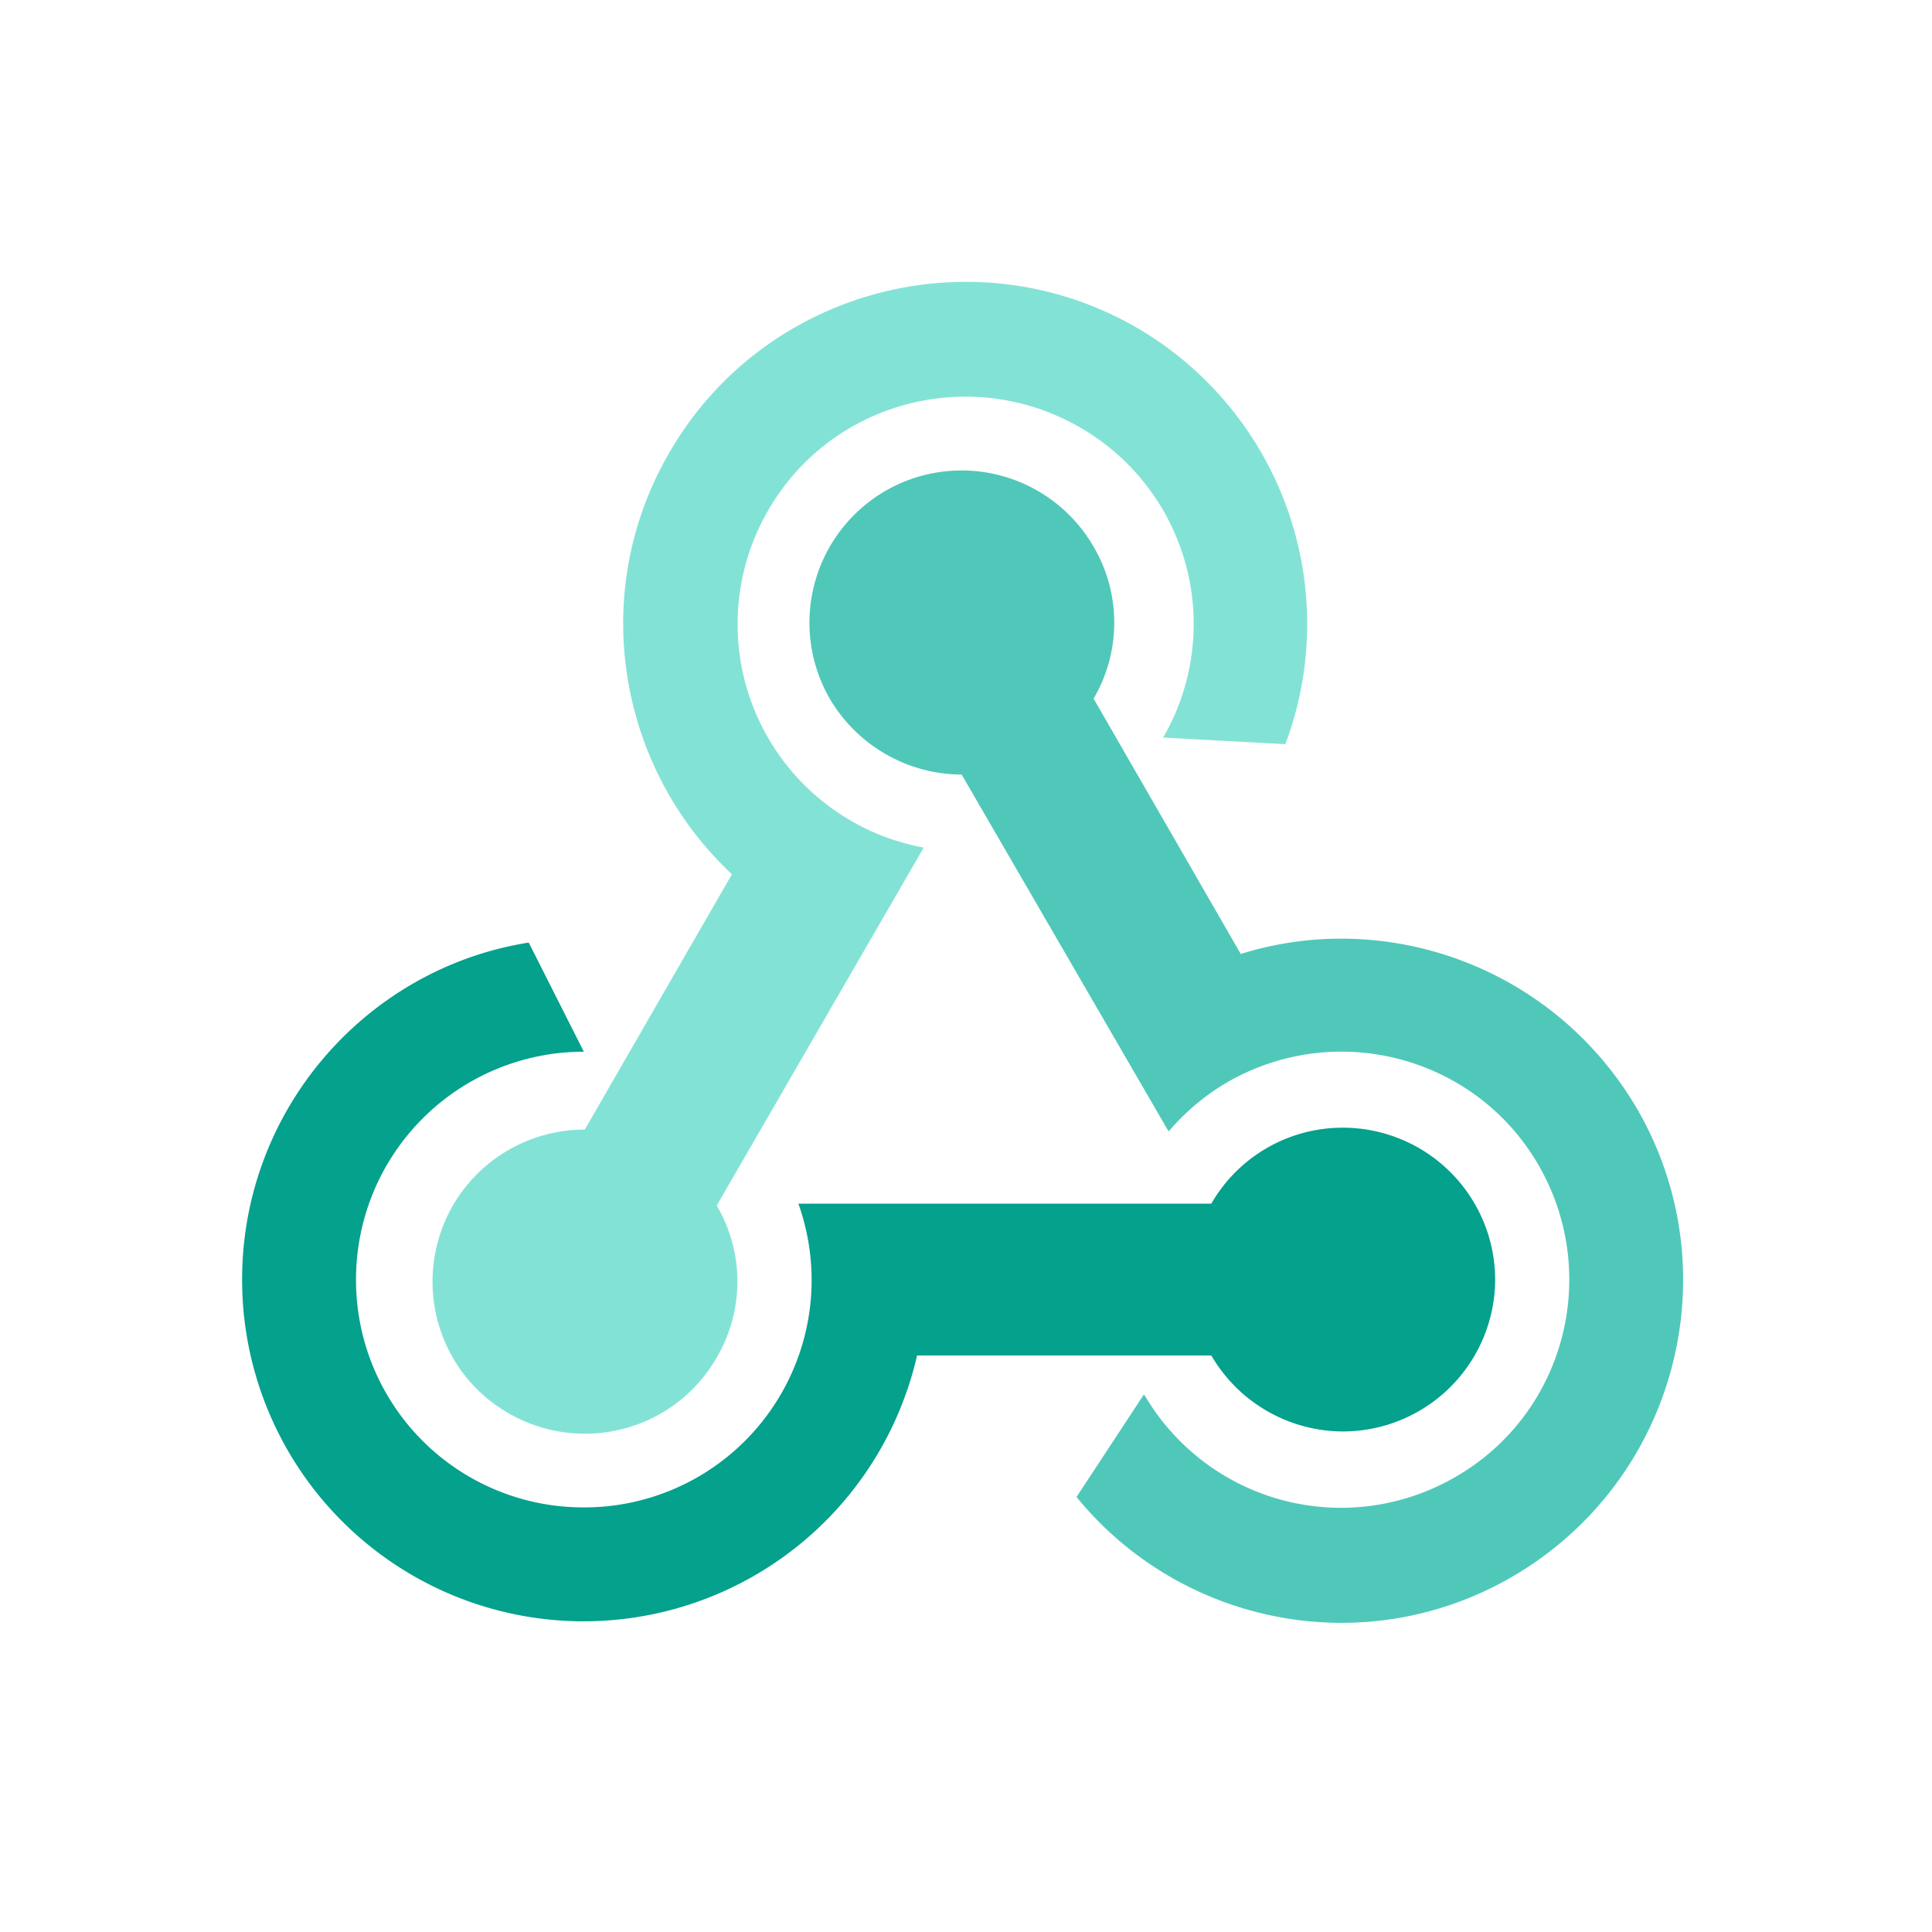 <?xml version="1.0" standalone="no"?>
<!DOCTYPE svg PUBLIC "-//W3C//DTD SVG 1.1//EN" "http://www.w3.org/Graphics/SVG/1.1/DTD/svg11.dtd">
<svg t="1617070018946" class="icon" viewBox="0 0 1024 1024" version="1.1" xmlns="http://www.w3.org/2000/svg" p-id="2887" xmlns:xlink="http://www.w3.org/1999/xlink">
  <defs>
    <style type="text/css"></style>
  </defs>
  <path d="M642.027 637.952a80.341 80.341 0 0 1 69.931-40.256 80.747 80.747 0 0 1 80.512 80.512 80.747 80.747 0 0 1-80.512 80.491 80.96 80.96 0 0 1-69.931-40.256h-155.968a181.312 181.312 0 0 1-176.619 140.885 181.013 181.013 0 0 1-181.12-181.12c0-90.069 65.92-165.035 151.936-178.624l29.184 57.856h-2.005a120.704 120.704 0 0 0-118.741 120.747 120.469 120.469 0 0 0 120.747 120.768 120.469 120.469 0 0 0 113.707-161.003h218.88z" fill="#04A18D" p-id="2888"></path><path d="M379.883 638.955a79.488 79.488 0 0 1 0 80.512c-22.144 38.741-71.445 51.819-110.187 29.675-38.741-22.144-51.84-71.445-29.675-110.187a80.853 80.853 0 0 1 69.931-40.256l77.995-135.339c-60.373-56.363-76.48-148.928-33.216-223.403 49.813-86.528 161.003-116.224 247.552-66.411a181.632 181.632 0 0 1 78.997 220.885l-64.917-3.52 1.003-1.515a120.128 120.128 0 0 0-45.269-163.029c-57.877-33.195-131.84-13.568-165.035 44.288a120.363 120.363 0 0 0 44.267 164.523c12.075 7.04 25.173 11.584 38.251 14.08l-109.696 189.696z" fill="#83E2D6" p-id="2889"></path><path d="M509.696 410.539a81.451 81.451 0 0 1-69.931-40.256 80.747 80.747 0 0 1 29.675-110.187 80.747 80.747 0 0 1 110.187 29.675 79.488 79.488 0 0 1 0 80.512l77.995 135.339c78.997-24.661 167.04 8.043 210.325 82.517 49.792 86.549 20.117 197.227-66.432 247.552-77.973 45.269-175.573 25.664-230.933-42.261l35.712-54.357 1.024 1.515a120.619 120.619 0 0 0 164.011 42.261c57.877-33.195 77.483-107.157 44.288-165.035-33.216-57.856-107.179-77.483-165.035-44.267a121.579 121.579 0 0 0-31.189 26.155l-109.696-189.163z" fill="#4FC8B9" p-id="2890"></path>
</svg>
